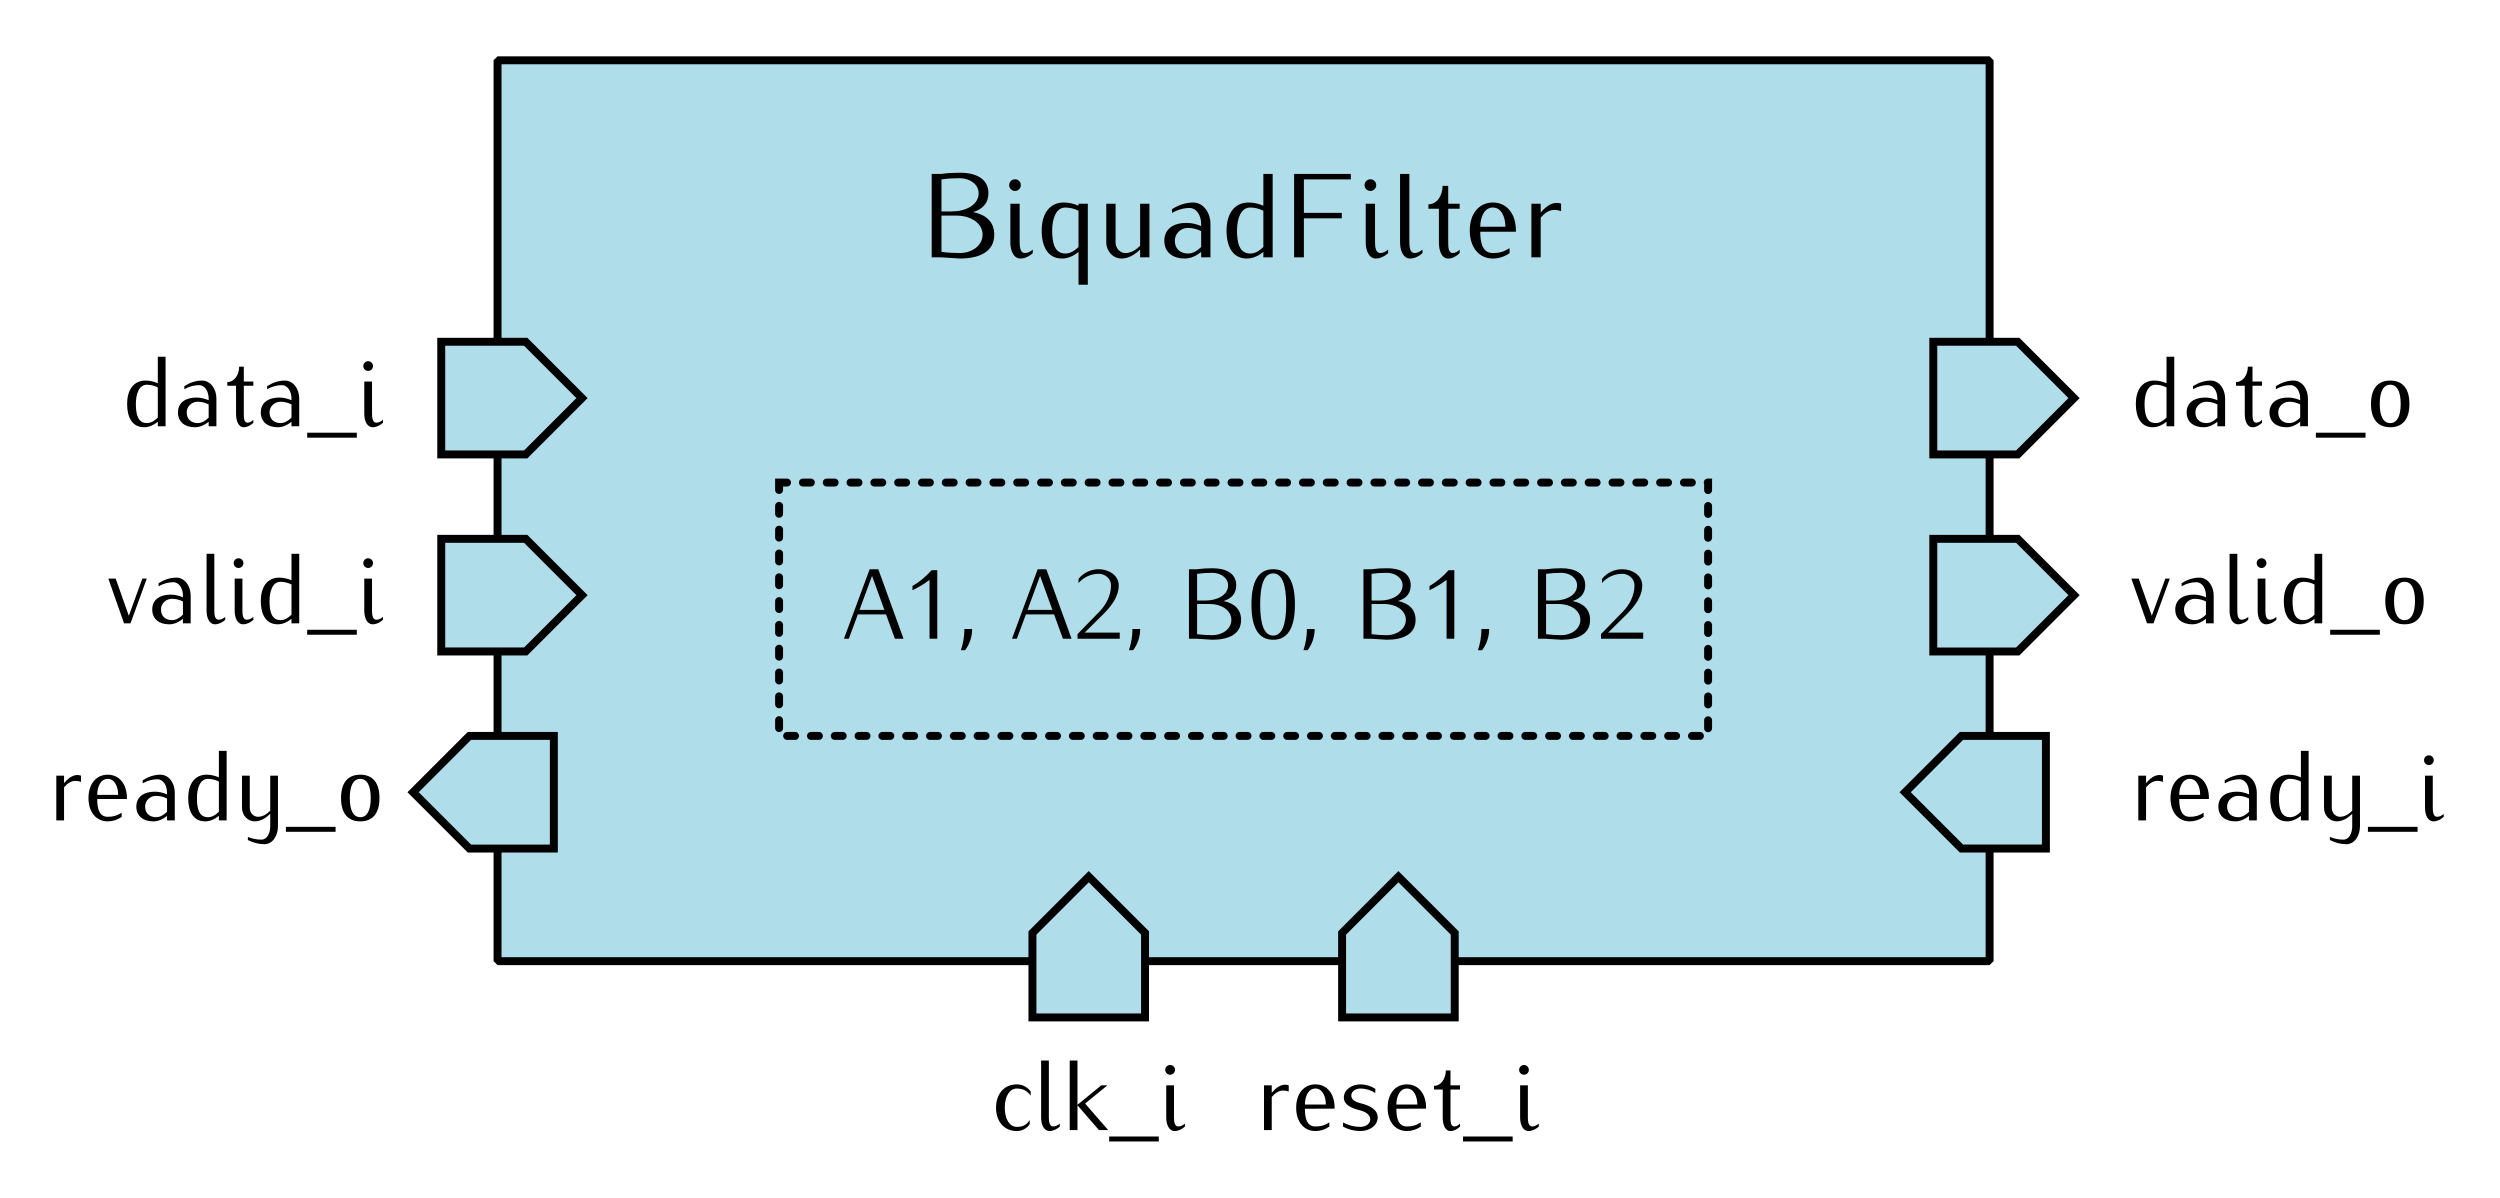 <?xml version="1.0" encoding="UTF-8" standalone="no"?>
<!-- Created with Inkscape (http://www.inkscape.org/) -->

<svg
   width="88.804mm"
   height="42.547mm"
   viewBox="0 0 314.658 150.756"
   id="svg2"
   version="1.1"
   xmlns="http://www.w3.org/2000/svg"
   xmlns:svg="http://www.w3.org/2000/svg"
   xmlns:rdf="http://www.w3.org/1999/02/22-rdf-syntax-ns#"
   xmlns:cc="http://creativecommons.org/ns#"
   xmlns:dc="http://purl.org/dc/elements/1.1/">
  <defs
     id="defs4" />
  <g
     id="layer1"
     transform="translate(-33.047,-144.776)">
    <g
       aria-label="ready_i"
       id="text3758"
       style="line-height:0%;font-family:Iwona;-inkscape-font-specification:Iwona;letter-spacing:0px;word-spacing:0px;stroke-width:1px">
      <path
         d="m 305.294,243.181 v -0.775 c -0.138,-0.05 -0.287,-0.087 -0.425,-0.087 -0.7,0 -1.262,0.487 -1.712,1.025 v -0.938 h -0.975 v 5.625 h 0.975 v -4.162 c 0.375,-0.438 0.85,-0.812 1.425,-0.812 0.237,0 0.487,0.05 0.713,0.125 z"
         style="font-size:12.5px;line-height:1.25"
         id="path39" />
      <path
         d="m 311.069,245.344 v -0.125 c 0,-1.762 -0.963,-2.938 -2.413,-2.938 -1.462,0 -2.425,1.175 -2.425,2.938 0,1.762 0.963,2.938 2.425,2.938 0.625,0 1.238,-0.2 1.75,-0.562 v -0.525 c -0.588,0.375 -1.062,0.512 -1.75,0.512 -1.062,0 -1.325,-1.012 -1.325,-2.237 z m -1.1,-0.525 h -2.638 c 0,-1 0.425,-2.013 1.325,-2.013 0.887,0 1.312,1.012 1.312,2.013 z"
         style="font-size:12.5px;line-height:1.25"
         id="path41" />
      <path
         d="m 317.094,248.031 v -3.5 c 0,-1.175 -0.725,-2.25 -1.812,-2.25 -0.8,0 -1.55,0.275 -2.225,0.7 v 0.388 c 0.562,-0.312 1.188,-0.512 1.837,-0.512 0.775,0 1.225,0.825 1.225,1.675 v 0.225 c -0.487,-0.212 -1.012,-0.338 -1.538,-0.338 -1.337,0 -2.325,0.613 -2.325,1.875 0,1.2 0.875,1.863 2.138,1.863 0.637,0 1.225,-0.287 1.725,-0.688 v 0.562 z m -0.975,-1.087 c -0.375,0.375 -0.838,0.688 -1.375,0.688 -0.838,0 -1.387,-0.512 -1.387,-1.337 0,-0.762 0.625,-1.35 1.387,-1.35 0.475,0 0.95,0.125 1.375,0.338 z"
         style="font-size:12.5px;line-height:1.25"
         id="path43" />
      <path
         d="m 323.619,248.031 v -8.75 h -0.975 v 3.337 c -0.487,-0.212 -1.012,-0.338 -1.538,-0.338 -1.562,0 -2.325,1.25 -2.325,2.938 0,1.663 0.625,2.938 2.138,2.938 0.637,0 1.225,-0.287 1.725,-0.688 v 0.562 z m -0.975,-1.087 c -0.375,0.375 -0.838,0.688 -1.375,0.688 -1.137,0 -1.387,-1.1 -1.387,-2.413 0,-1.175 0.362,-2.413 1.387,-2.413 0.475,0 0.95,0.125 1.375,0.338 z"
         style="font-size:12.5px;line-height:1.25"
         id="path45" />
      <path
         d="m 330.081,248.781 v -6.375 h -0.975 v 4.412 c -0.425,0.425 -0.95,0.762 -1.538,0.762 -0.588,0 -1.038,-0.512 -1.038,-1.113 v -4.062 h -0.975 v 4.062 c 0,0.912 0.7,1.688 1.6,1.688 0.75,0 1.413,-0.425 1.95,-0.95 v 1.575 c 0,0.838 -0.375,1.675 -1.125,1.675 -0.588,0 -1.15,-0.125 -1.688,-0.338 v 0.388 c 0.637,0.325 1.35,0.525 2.075,0.525 1.062,0 1.712,-1.1 1.712,-2.25 z"
         style="font-size:12.5px;line-height:1.25"
         id="path47" />
      <path
         d="m 337.331,249.469 v -0.625 h -6.25 v 0.625 z"
         style="font-size:12.5px;line-height:1.25"
         id="path49" />
      <path
         d="m 340.619,247.594 v -0.375 c -0.237,0.2 -0.512,0.362 -0.825,0.362 -0.463,0 -0.55,-0.575 -0.55,-1.113 v -4.062 h -0.975 v 4.062 c 0,0.838 0.325,1.688 1.062,1.688 0.475,0 0.925,-0.237 1.288,-0.562 z m -1.25,-7.138 c 0,-0.338 -0.275,-0.613 -0.613,-0.613 -0.338,0 -0.613,0.275 -0.613,0.613 0,0.338 0.275,0.613 0.613,0.613 0.338,0 0.613,-0.275 0.613,-0.613 z"
         style="font-size:12.5px;line-height:1.25"
         id="path51" />
    </g>
    <g
       aria-label="valid_o"
       id="text3762"
       style="line-height:0%;font-family:Iwona;-inkscape-font-specification:Iwona;letter-spacing:0px;word-spacing:0px;stroke-width:1px">
      <path
         d="m 306.144,217.603 h -0.562 l -1.7,4.675 -1.65,-4.675 h -0.925 l 1.975,5.625 h 0.812 z"
         style="font-size:12.5px;line-height:1.25"
         id="path54" />
      <path
         d="m 311.669,223.228 v -3.5 c 0,-1.175 -0.725,-2.25 -1.812,-2.25 -0.8,0 -1.55,0.275 -2.225,0.7 v 0.388 c 0.562,-0.312 1.188,-0.512 1.837,-0.512 0.775,0 1.225,0.825 1.225,1.675 v 0.225 c -0.487,-0.212 -1.012,-0.338 -1.538,-0.338 -1.337,0 -2.325,0.613 -2.325,1.875 0,1.2 0.875,1.863 2.138,1.863 0.637,0 1.225,-0.287 1.725,-0.688 v 0.562 z m -0.975,-1.087 c -0.375,0.375 -0.838,0.688 -1.375,0.688 -0.838,0 -1.387,-0.512 -1.387,-1.337 0,-0.762 0.625,-1.35 1.387,-1.35 0.475,0 0.95,0.125 1.375,0.338 z"
         style="font-size:12.5px;line-height:1.25"
         id="path56" />
      <path
         d="m 316.019,222.791 v -0.375 c -0.237,0.2 -0.512,0.362 -0.825,0.362 -0.463,0 -0.55,-0.575 -0.55,-1.113 v -7.188 h -0.975 v 7.188 c 0,0.838 0.325,1.688 1.062,1.688 0.475,0 0.925,-0.237 1.288,-0.562 z"
         style="font-size:12.5px;line-height:1.25"
         id="path58" />
      <path
         d="m 319.556,222.791 v -0.375 c -0.237,0.2 -0.512,0.362 -0.825,0.362 -0.463,0 -0.55,-0.575 -0.55,-1.113 v -4.062 h -0.975 v 4.062 c 0,0.838 0.325,1.688 1.062,1.688 0.475,0 0.925,-0.237 1.288,-0.562 z m -1.25,-7.138 c 0,-0.338 -0.275,-0.613 -0.613,-0.613 -0.338,0 -0.613,0.275 -0.613,0.613 0,0.338 0.275,0.613 0.613,0.613 0.338,0 0.613,-0.275 0.613,-0.613 z"
         style="font-size:12.5px;line-height:1.25"
         id="path60" />
      <path
         d="m 325.331,223.228 v -8.75 h -0.975 v 3.337 c -0.487,-0.212 -1.012,-0.338 -1.538,-0.338 -1.562,0 -2.325,1.25 -2.325,2.938 0,1.663 0.625,2.938 2.138,2.938 0.637,0 1.225,-0.287 1.725,-0.688 v 0.562 z m -0.975,-1.087 c -0.375,0.375 -0.838,0.688 -1.375,0.688 -1.137,0 -1.387,-1.1 -1.387,-2.413 0,-1.175 0.362,-2.413 1.387,-2.413 0.475,0 0.95,0.125 1.375,0.338 z"
         style="font-size:12.5px;line-height:1.25"
         id="path62" />
      <path
         d="m 332.581,224.666 v -0.625 h -6.25 v 0.625 z"
         style="font-size:12.5px;line-height:1.25"
         id="path64" />
      <path
         d="m 338.106,220.416 c 0,-1.913 -0.85,-2.938 -2.413,-2.938 -1.575,0 -2.425,1.025 -2.425,2.938 0,1.913 0.85,2.938 2.425,2.938 1.562,0 2.413,-1.025 2.413,-2.938 z m -1.1,0 c 0,1.562 -0.463,2.413 -1.312,2.413 -0.863,0 -1.325,-0.85 -1.325,-2.413 0,-1.562 0.463,-2.413 1.325,-2.413 0.85,0 1.312,0.85 1.312,2.413 z"
         style="font-size:12.5px;line-height:1.25"
         id="path66" />
    </g>
    <path
       id="rect4180"
       style="opacity:1;fill:#afdde9;stroke:#000000;stroke-linecap:round;stroke-linejoin:bevel"
       d="M 95.669,152.362 H 283.465 V 265.748 H 95.669 Z" />
    <path
       style="fill:#afdde9;fill-opacity:1;stroke:#000000;stroke-width:1px;stroke-linecap:butt;stroke-linejoin:miter;stroke-opacity:1"
       d="m 290.551,237.401 h -10.63 l -7.087,7.087 7.087,7.087 h 10.63 z"
       id="path4182" />
    <path
       id="path4184"
       d="m 276.378,212.598 h 10.63 l 7.087,7.087 -7.087,7.087 h -10.63 z"
       style="fill:#afdde9;fill-opacity:1;stroke:#000000;stroke-width:1px;stroke-linecap:butt;stroke-linejoin:miter;stroke-opacity:1" />
    <path
       style="fill:#afdde9;fill-opacity:1;stroke:#000000;stroke-width:1px;stroke-linecap:butt;stroke-linejoin:miter;stroke-opacity:1"
       d="m 162.992,272.835 v -10.63 l 7.087,-7.087 7.087,7.087 v 10.63 z"
       id="path4186" />
    <g
       aria-label="BiquadFilter"
       id="text4290"
       style="font-size:15px;line-height:0%;font-family:Iwona;-inkscape-font-specification:Iwona;text-align:center;letter-spacing:0px;word-spacing:0px;text-anchor:middle;stroke-width:1px">
      <path
         d="m 158.188,174.315 c 0,-1.65 -1.08,-2.52 -2.655,-2.85 1.155,-0.345 1.92,-1.095 1.92,-2.37 0,-1.83 -1.575,-2.58 -3.6,-2.58 -0.78,0 -1.56,0.045 -2.34,0.15 h -1.2 v 10.5 h 1.2 l 2.34,0.15 c 2.43,0 4.335,-0.825 4.335,-3 z m -1.965,-5.22 c 0,1.515 -1.695,2.295 -3.39,2.295 h -1.29 v -4.035 c 0.765,-0.105 1.545,-0.15 2.31,-0.15 1.23,0 2.37,0.75 2.37,1.89 z m 0.495,5.22 c 0,1.38 -1.365,2.31 -2.865,2.31 -0.765,0 -1.545,-0.045 -2.31,-0.15 v -4.56 h 1.935 c 1.65,0 3.24,0.885 3.24,2.4 z"
         style="line-height:1.25"
         id="path70" />
      <path
         d="m 163.033,176.64 v -0.45 c -0.285,0.24 -0.615,0.435 -0.99,0.435 -0.555,0 -0.66,-0.69 -0.66,-1.335 v -4.875 h -1.17 v 4.875 c 0,1.005 0.39,2.025 1.275,2.025 0.57,0 1.11,-0.285 1.545,-0.675 z m -1.5,-8.565 c 0,-0.405 -0.33,-0.735 -0.735,-0.735 -0.405,0 -0.735,0.33 -0.735,0.735 0,0.405 0.33,0.735 0.735,0.735 0.405,0 0.735,-0.33 0.735,-0.735 z"
         style="line-height:1.25"
         id="path72" />
      <path
         d="m 169.963,180.615 v -10.2 h -1.17 v 0.255 c -0.585,-0.255 -1.215,-0.405 -1.845,-0.405 -1.875,0 -2.79,1.5 -2.79,3.525 0,1.995 0.75,3.525 2.565,3.525 0.765,0 1.47,-0.345 2.07,-0.825 v 4.125 z m -1.17,-4.755 c -0.45,0.45 -1.005,0.825 -1.65,0.825 -1.365,0 -1.665,-1.32 -1.665,-2.895 0,-1.41 0.435,-2.895 1.665,-2.895 0.57,0 1.14,0.15 1.65,0.405 z"
         style="line-height:1.25"
         id="path74" />
      <path
         d="m 177.718,177.165 v -6.75 h -1.17 v 5.295 c -0.51,0.51 -1.14,0.915 -1.845,0.915 -0.705,0 -1.245,-0.615 -1.245,-1.335 v -4.875 h -1.17 v 4.875 c 0,1.095 0.84,2.025 1.92,2.025 0.9,0 1.695,-0.51 2.34,-1.14 v 0.99 z"
         style="line-height:1.25"
         id="path76" />
      <path
         d="m 185.398,177.165 v -4.2 c 0,-1.41 -0.87,-2.7 -2.175,-2.7 -0.96,0 -1.86,0.33 -2.67,0.84 v 0.465 c 0.675,-0.375 1.425,-0.615 2.205,-0.615 0.93,0 1.47,0.99 1.47,2.01 v 0.27 c -0.585,-0.255 -1.215,-0.405 -1.845,-0.405 -1.605,0 -2.79,0.735 -2.79,2.25 0,1.44 1.05,2.235 2.565,2.235 0.765,0 1.47,-0.345 2.07,-0.825 v 0.675 z m -1.17,-1.305 c -0.45,0.45 -1.005,0.825 -1.65,0.825 -1.005,0 -1.665,-0.615 -1.665,-1.605 0,-0.915 0.75,-1.62 1.665,-1.62 0.57,0 1.14,0.15 1.65,0.405 z"
         style="line-height:1.25"
         id="path78" />
      <path
         d="m 193.228,177.165 v -10.5 h -1.17 v 4.005 c -0.585,-0.255 -1.215,-0.405 -1.845,-0.405 -1.875,0 -2.79,1.5 -2.79,3.525 0,1.995 0.75,3.525 2.565,3.525 0.765,0 1.47,-0.345 2.07,-0.825 v 0.675 z m -1.17,-1.305 c -0.45,0.45 -1.005,0.825 -1.65,0.825 -1.365,0 -1.665,-1.32 -1.665,-2.895 0,-1.41 0.435,-2.895 1.665,-2.895 0.57,0 1.14,0.15 1.65,0.405 z"
         style="line-height:1.25"
         id="path80" />
      <path
         d="m 203.068,167.355 v -0.69 h -7.14 v 10.5 h 1.23 v -4.905 h 4.77 v -0.69 h -4.77 v -4.215 z"
         style="line-height:1.25"
         id="path82" />
      <path
         d="m 207.763,176.64 v -0.45 c -0.285,0.24 -0.615,0.435 -0.99,0.435 -0.555,0 -0.66,-0.69 -0.66,-1.335 v -4.875 h -1.17 v 4.875 c 0,1.005 0.39,2.025 1.275,2.025 0.57,0 1.11,-0.285 1.545,-0.675 z m -1.5,-8.565 c 0,-0.405 -0.33,-0.735 -0.735,-0.735 -0.405,0 -0.735,0.33 -0.735,0.735 0,0.405 0.33,0.735 0.735,0.735 0.405,0 0.735,-0.33 0.735,-0.735 z"
         style="line-height:1.25"
         id="path84" />
      <path
         d="m 212.083,176.64 v -0.45 c -0.285,0.24 -0.615,0.435 -0.99,0.435 -0.555,0 -0.66,-0.69 -0.66,-1.335 v -8.625 h -1.17 v 8.625 c 0,1.005 0.39,2.025 1.275,2.025 0.57,0 1.11,-0.285 1.545,-0.675 z"
         style="line-height:1.25"
         id="path86" />
      <path
         d="m 216.763,176.64 v -0.45 c -0.24,0.24 -0.525,0.435 -0.87,0.435 -0.54,0 -0.57,-0.705 -0.57,-1.335 v -4.245 h 1.44 v -0.63 h -1.44 v -2.25 h -0.705 c 0,1.2 -0.69,2.325 -1.785,2.325 v 0.555 h 1.32 v 4.245 c 0,0.99 0.315,2.025 1.17,2.025 0.555,0 1.035,-0.3 1.44,-0.675 z"
         style="line-height:1.25"
         id="path88" />
      <path
         d="m 223.843,173.94 v -0.15 c 0,-2.115 -1.155,-3.525 -2.895,-3.525 -1.755,0 -2.91,1.41 -2.91,3.525 0,2.115 1.155,3.525 2.91,3.525 0.75,0 1.485,-0.24 2.1,-0.675 v -0.63 c -0.705,0.45 -1.275,0.615 -2.1,0.615 -1.275,0 -1.59,-1.215 -1.59,-2.685 z m -1.32,-0.63 h -3.165 c 0,-1.2 0.51,-2.415 1.59,-2.415 1.065,0 1.575,1.215 1.575,2.415 z"
         style="line-height:1.25"
         id="path90" />
      <path
         d="m 229.528,171.345 v -0.93 c -0.165,-0.06 -0.345,-0.105 -0.51,-0.105 -0.84,0 -1.515,0.585 -2.055,1.23 v -1.125 h -1.17 v 6.75 h 1.17 v -4.995 c 0.45,-0.525 1.02,-0.975 1.71,-0.975 0.285,0 0.585,0.06 0.855,0.15 z"
         style="line-height:1.25"
         id="path92" />
    </g>
    <path
       id="path4294"
       d="m 88.583,187.795 h 10.63 l 7.087,7.087 -7.087,7.087 H 88.583 Z"
       style="fill:#afdde9;fill-opacity:1;stroke:#000000;stroke-width:1px;stroke-linecap:butt;stroke-linejoin:miter;stroke-opacity:1" />
    <path
       id="path4298"
       d="m 201.969,272.835 v -10.63 l 7.087,-7.087 7.087,7.087 v 10.63 z"
       style="fill:#afdde9;fill-opacity:1;stroke:#000000;stroke-width:1px;stroke-linecap:butt;stroke-linejoin:miter;stroke-opacity:1" />
    <g
       aria-label="data_o"
       id="text4433"
       style="line-height:0%;font-family:Iwona;-inkscape-font-specification:Iwona;letter-spacing:0px;word-spacing:0px;stroke-width:1px">
      <path
         d="m 306.706,198.425 v -8.75 h -0.975 v 3.337 c -0.487,-0.212 -1.012,-0.338 -1.538,-0.338 -1.562,0 -2.325,1.25 -2.325,2.938 0,1.663 0.625,2.938 2.138,2.938 0.637,0 1.225,-0.287 1.725,-0.688 v 0.562 z m -0.975,-1.087 c -0.375,0.375 -0.838,0.688 -1.375,0.688 -1.137,0 -1.387,-1.1 -1.387,-2.413 0,-1.175 0.362,-2.413 1.387,-2.413 0.475,0 0.95,0.125 1.375,0.338 z"
         style="font-size:12.5px;line-height:1.25"
         id="path95" />
      <path
         d="m 313.106,198.425 v -3.5 c 0,-1.175 -0.725,-2.25 -1.812,-2.25 -0.8,0 -1.55,0.275 -2.225,0.7 v 0.388 c 0.562,-0.312 1.188,-0.512 1.837,-0.512 0.775,0 1.225,0.825 1.225,1.675 v 0.225 c -0.487,-0.212 -1.012,-0.338 -1.538,-0.338 -1.337,0 -2.325,0.613 -2.325,1.875 0,1.2 0.875,1.863 2.138,1.863 0.637,0 1.225,-0.287 1.725,-0.688 v 0.562 z m -0.975,-1.087 c -0.375,0.375 -0.838,0.688 -1.375,0.688 -0.838,0 -1.387,-0.512 -1.387,-1.337 0,-0.762 0.625,-1.35 1.387,-1.35 0.475,0 0.95,0.125 1.375,0.338 z"
         style="font-size:12.5px;line-height:1.25"
         id="path97" />
      <path
         d="m 317.756,197.988 v -0.375 c -0.2,0.2 -0.438,0.362 -0.725,0.362 -0.45,0 -0.475,-0.588 -0.475,-1.113 v -3.538 h 1.2 v -0.525 h -1.2 v -1.875 h -0.588 c 0,1 -0.575,1.938 -1.488,1.938 v 0.463 h 1.1 v 3.538 c 0,0.825 0.263,1.688 0.975,1.688 0.463,0 0.863,-0.25 1.2,-0.562 z"
         style="font-size:12.5px;line-height:1.25"
         id="path99" />
      <path
         d="m 323.531,198.425 v -3.5 c 0,-1.175 -0.725,-2.25 -1.812,-2.25 -0.8,0 -1.55,0.275 -2.225,0.7 v 0.388 c 0.562,-0.312 1.188,-0.512 1.837,-0.512 0.775,0 1.225,0.825 1.225,1.675 v 0.225 c -0.487,-0.212 -1.012,-0.338 -1.538,-0.338 -1.337,0 -2.325,0.613 -2.325,1.875 0,1.2 0.875,1.863 2.138,1.863 0.637,0 1.225,-0.287 1.725,-0.688 v 0.562 z m -0.975,-1.087 c -0.375,0.375 -0.838,0.688 -1.375,0.688 -0.838,0 -1.387,-0.512 -1.387,-1.337 0,-0.762 0.625,-1.35 1.387,-1.35 0.475,0 0.95,0.125 1.375,0.338 z"
         style="font-size:12.5px;line-height:1.25"
         id="path101" />
      <path
         d="m 330.781,199.863 v -0.625 h -6.25 v 0.625 z"
         style="font-size:12.5px;line-height:1.25"
         id="path103" />
      <path
         d="m 336.306,195.613 c 0,-1.913 -0.85,-2.938 -2.413,-2.938 -1.575,0 -2.425,1.025 -2.425,2.938 0,1.913 0.85,2.938 2.425,2.938 1.562,0 2.413,-1.025 2.413,-2.938 z m -1.1,0 c 0,1.562 -0.463,2.413 -1.312,2.413 -0.863,0 -1.325,-0.85 -1.325,-2.413 0,-1.562 0.463,-2.413 1.325,-2.413 0.85,0 1.312,0.85 1.312,2.413 z"
         style="font-size:12.5px;line-height:1.25"
         id="path105" />
    </g>
    <path
       id="path4437"
       d="m 276.378,187.795 h 10.63 l 7.087,7.087 -7.087,7.087 h -10.63 z"
       style="fill:#afdde9;fill-opacity:1;stroke:#000000;stroke-width:1px;stroke-linecap:butt;stroke-linejoin:miter;stroke-opacity:1" />
    <path
       style="fill:#afdde9;fill-opacity:1;stroke:#000000;stroke-width:1px;stroke-linecap:butt;stroke-linejoin:miter;stroke-opacity:1"
       d="M 102.756,237.402 H 92.126 l -7.087,7.087 7.087,7.087 h 10.63 z"
       id="path4445" />
    <g
       aria-label="clk_i"
       id="text4449"
       style="line-height:0%;font-family:Iwona;-inkscape-font-specification:Iwona;text-align:center;letter-spacing:0px;word-spacing:0px;text-anchor:middle;stroke-width:1px">
      <path
         d="m 162.773,282.683 v -0.525 c -0.4,-0.562 -1.05,-0.9 -1.75,-0.9 -1.562,0 -2.612,1.175 -2.612,2.938 0,1.762 1.05,2.938 2.612,2.938 0.65,0 1.262,-0.325 1.625,-0.863 v -0.525 c -0.425,0.637 -0.863,0.863 -1.625,0.863 -0.9,0 -1.512,-0.963 -1.512,-2.413 0,-1.45 0.613,-2.413 1.512,-2.413 0.775,0 1.3,0.275 1.75,0.9 z"
         style="font-size:12.5px;line-height:1.25"
         id="path108" />
      <path
         d="m 166.435,286.57 v -0.375 c -0.237,0.2 -0.512,0.362 -0.825,0.362 -0.463,0 -0.55,-0.575 -0.55,-1.113 v -7.188 h -0.975 v 7.188 c 0,0.838 0.325,1.688 1.062,1.688 0.475,0 0.925,-0.237 1.288,-0.562 z"
         style="font-size:12.5px;line-height:1.25"
         id="path110" />
      <path
         d="m 172.522,287.008 -2.9,-3.337 2.8,-2.288 h -0.775 l -2.987,2.45 v -5.575 h -0.975 v 8.75 h 0.975 v -3.112 l 2.7,3.112 z"
         style="font-size:12.5px;line-height:1.25"
         id="path112" />
      <path
         d="m 178.897,288.445 v -0.625 h -6.25 v 0.625 z"
         style="font-size:12.5px;line-height:1.25"
         id="path114" />
      <path
         d="m 182.185,286.57 v -0.375 c -0.237,0.2 -0.512,0.362 -0.825,0.362 -0.463,0 -0.55,-0.575 -0.55,-1.113 v -4.062 h -0.975 v 4.062 c 0,0.838 0.325,1.688 1.062,1.688 0.475,0 0.925,-0.237 1.288,-0.562 z m -1.25,-7.138 c 0,-0.338 -0.275,-0.613 -0.613,-0.613 -0.338,0 -0.613,0.275 -0.613,0.613 0,0.338 0.275,0.613 0.613,0.613 0.338,0 0.613,-0.275 0.613,-0.613 z"
         style="font-size:12.5px;line-height:1.25"
         id="path116" />
    </g>
    <g
       aria-label="reset_i"
       id="text4453"
       style="line-height:0%;font-family:Iwona;-inkscape-font-specification:Iwona;text-align:center;letter-spacing:0px;word-spacing:0px;text-anchor:middle;stroke-width:1px">
      <path
         d="m 195.249,282.158 v -0.775 c -0.138,-0.05 -0.287,-0.087 -0.425,-0.087 -0.7,0 -1.262,0.487 -1.712,1.025 v -0.938 h -0.975 v 5.625 h 0.975 v -4.162 c 0.375,-0.438 0.85,-0.812 1.425,-0.812 0.237,0 0.487,0.05 0.713,0.125 z"
         style="font-size:12.5px;line-height:1.25"
         id="path119" />
      <path
         d="m 201.024,284.32 v -0.125 c 0,-1.762 -0.963,-2.938 -2.413,-2.938 -1.462,0 -2.425,1.175 -2.425,2.938 0,1.762 0.963,2.938 2.425,2.938 0.625,0 1.238,-0.2 1.75,-0.562 v -0.525 c -0.588,0.375 -1.062,0.512 -1.75,0.512 -1.062,0 -1.325,-1.012 -1.325,-2.237 z m -1.1,-0.525 h -2.638 c 0,-1 0.425,-2.013 1.325,-2.013 0.887,0 1.312,1.012 1.312,2.013 z"
         style="font-size:12.5px;line-height:1.25"
         id="path121" />
      <path
         d="m 206.449,285.408 c 0,-0.988 -1.05,-1.5 -2.075,-1.75 -0.6,-0.15 -1.25,-0.4 -1.25,-0.988 0,-0.537 0.55,-0.887 1.15,-0.887 0.662,0 1.325,0.2 1.875,0.562 v -0.525 c -0.55,-0.362 -1.212,-0.562 -1.875,-0.562 -1.087,0 -2.087,0.662 -2.087,1.675 0,0.912 1.012,1.337 1.975,1.575 0.662,0.163 1.35,0.512 1.35,1.15 0,0.588 -0.6,0.95 -1.238,0.95 -0.775,0 -1.525,-0.188 -2.188,-0.562 v 0.525 c 0.662,0.375 1.413,0.562 2.188,0.562 1.125,0 2.175,-0.675 2.175,-1.725 z"
         style="font-size:12.5px;line-height:1.25"
         id="path123" />
      <path
         d="m 212.536,284.32 v -0.125 c 0,-1.762 -0.963,-2.938 -2.413,-2.938 -1.462,0 -2.425,1.175 -2.425,2.938 0,1.762 0.963,2.938 2.425,2.938 0.625,0 1.238,-0.2 1.75,-0.562 v -0.525 c -0.588,0.375 -1.062,0.512 -1.75,0.512 -1.062,0 -1.325,-1.012 -1.325,-2.237 z m -1.1,-0.525 h -2.638 c 0,-1 0.425,-2.013 1.325,-2.013 0.887,0 1.312,1.012 1.312,2.013 z"
         style="font-size:12.5px;line-height:1.25"
         id="path125" />
      <path
         d="m 216.811,286.57 v -0.375 c -0.2,0.2 -0.438,0.362 -0.725,0.362 -0.45,0 -0.475,-0.588 -0.475,-1.113 v -3.538 h 1.2 v -0.525 h -1.2 v -1.875 h -0.588 c 0,1 -0.575,1.938 -1.488,1.938 v 0.463 h 1.1 v 3.538 c 0,0.825 0.263,1.688 0.975,1.688 0.463,0 0.863,-0.25 1.2,-0.562 z"
         style="font-size:12.5px;line-height:1.25"
         id="path127" />
      <path
         d="m 223.436,288.445 v -0.625 h -6.25 v 0.625 z"
         style="font-size:12.5px;line-height:1.25"
         id="path129" />
      <path
         d="m 226.724,286.57 v -0.375 c -0.237,0.2 -0.512,0.362 -0.825,0.362 -0.463,0 -0.55,-0.575 -0.55,-1.113 v -4.062 h -0.975 v 4.062 c 0,0.838 0.325,1.688 1.062,1.688 0.475,0 0.925,-0.237 1.288,-0.562 z m -1.25,-7.138 c 0,-0.338 -0.275,-0.613 -0.613,-0.613 -0.338,0 -0.613,0.275 -0.613,0.613 0,0.338 0.275,0.613 0.613,0.613 0.338,0 0.613,-0.275 0.613,-0.613 z"
         style="font-size:12.5px;line-height:1.25"
         id="path131" />
    </g>
    <g
       aria-label="data_i"
       id="text4457"
       style="line-height:0%;font-family:Iwona;-inkscape-font-specification:Iwona;text-align:end;letter-spacing:0px;word-spacing:0px;text-anchor:end;stroke-width:1px">
      <path
         d="m 53.884,198.425 v -8.75 h -0.975 v 3.337 c -0.487,-0.212 -1.012,-0.338 -1.538,-0.338 -1.562,0 -2.325,1.25 -2.325,2.938 0,1.663 0.625,2.938 2.138,2.938 0.637,0 1.225,-0.287 1.725,-0.688 v 0.562 z m -0.975,-1.087 c -0.375,0.375 -0.838,0.688 -1.375,0.688 -1.137,0 -1.387,-1.1 -1.387,-2.413 0,-1.175 0.362,-2.413 1.387,-2.413 0.475,0 0.95,0.125 1.375,0.338 z"
         style="font-size:12.5px;line-height:1.25"
         id="path134" />
      <path
         d="m 60.284,198.425 v -3.5 c 0,-1.175 -0.725,-2.25 -1.812,-2.25 -0.8,0 -1.55,0.275 -2.225,0.7 v 0.388 c 0.562,-0.312 1.188,-0.512 1.837,-0.512 0.775,0 1.225,0.825 1.225,1.675 v 0.225 c -0.487,-0.212 -1.012,-0.338 -1.538,-0.338 -1.337,0 -2.325,0.613 -2.325,1.875 0,1.2 0.875,1.863 2.138,1.863 0.637,0 1.225,-0.287 1.725,-0.688 v 0.562 z m -0.975,-1.087 c -0.375,0.375 -0.838,0.688 -1.375,0.688 -0.838,0 -1.387,-0.512 -1.387,-1.337 0,-0.762 0.625,-1.35 1.387,-1.35 0.475,0 0.95,0.125 1.375,0.338 z"
         style="font-size:12.5px;line-height:1.25"
         id="path136" />
      <path
         d="m 64.934,197.988 v -0.375 c -0.2,0.2 -0.438,0.362 -0.725,0.362 -0.45,0 -0.475,-0.588 -0.475,-1.113 v -3.538 h 1.2 v -0.525 h -1.2 v -1.875 h -0.588 c 0,1 -0.575,1.938 -1.488,1.938 v 0.463 h 1.1 v 3.538 c 0,0.825 0.263,1.688 0.975,1.688 0.463,0 0.863,-0.25 1.2,-0.562 z"
         style="font-size:12.5px;line-height:1.25"
         id="path138" />
      <path
         d="m 70.709,198.425 v -3.5 c 0,-1.175 -0.725,-2.25 -1.812,-2.25 -0.8,0 -1.55,0.275 -2.225,0.7 v 0.388 c 0.562,-0.312 1.188,-0.512 1.837,-0.512 0.775,0 1.225,0.825 1.225,1.675 v 0.225 c -0.487,-0.212 -1.012,-0.338 -1.538,-0.338 -1.337,0 -2.325,0.613 -2.325,1.875 0,1.2 0.875,1.863 2.138,1.863 0.637,0 1.225,-0.287 1.725,-0.688 v 0.562 z m -0.975,-1.087 c -0.375,0.375 -0.838,0.688 -1.375,0.688 -0.838,0 -1.387,-0.512 -1.387,-1.337 0,-0.762 0.625,-1.35 1.387,-1.35 0.475,0 0.95,0.125 1.375,0.338 z"
         style="font-size:12.5px;line-height:1.25"
         id="path140" />
      <path
         d="m 77.959,199.863 v -0.625 h -6.25 v 0.625 z"
         style="font-size:12.5px;line-height:1.25"
         id="path142" />
      <path
         d="m 81.246,197.988 v -0.375 c -0.237,0.2 -0.512,0.362 -0.825,0.362 -0.463,0 -0.55,-0.575 -0.55,-1.113 v -4.062 h -0.975 v 4.062 c 0,0.838 0.325,1.688 1.062,1.688 0.475,0 0.925,-0.237 1.288,-0.562 z m -1.25,-7.138 c 0,-0.338 -0.275,-0.613 -0.613,-0.613 -0.338,0 -0.613,0.275 -0.613,0.613 0,0.338 0.275,0.613 0.613,0.613 0.338,0 0.613,-0.275 0.613,-0.613 z"
         style="font-size:12.5px;line-height:1.25"
         id="path144" />
    </g>
    <g
       aria-label="ready_o"
       id="text4465"
       style="line-height:0%;font-family:Iwona;-inkscape-font-specification:Iwona;text-align:end;letter-spacing:0px;word-spacing:0px;text-anchor:end;stroke-width:1px">
      <path
         d="m 43.246,243.181 v -0.775 c -0.138,-0.05 -0.287,-0.087 -0.425,-0.087 -0.7,0 -1.262,0.487 -1.712,1.025 v -0.938 h -0.975 v 5.625 h 0.975 v -4.162 c 0.375,-0.438 0.85,-0.812 1.425,-0.812 0.237,0 0.487,0.05 0.713,0.125 z"
         style="font-size:12.5px;line-height:1.25"
         id="path147" />
      <path
         d="m 49.021,245.344 v -0.125 c 0,-1.762 -0.963,-2.938 -2.413,-2.938 -1.462,0 -2.425,1.175 -2.425,2.938 0,1.762 0.963,2.938 2.425,2.938 0.625,0 1.238,-0.2 1.75,-0.562 v -0.525 c -0.588,0.375 -1.062,0.512 -1.75,0.512 -1.062,0 -1.325,-1.012 -1.325,-2.237 z m -1.1,-0.525 h -2.638 c 0,-1 0.425,-2.013 1.325,-2.013 0.887,0 1.312,1.012 1.312,2.013 z"
         style="font-size:12.5px;line-height:1.25"
         id="path149" />
      <path
         d="m 55.046,248.031 v -3.5 c 0,-1.175 -0.725,-2.25 -1.812,-2.25 -0.8,0 -1.55,0.275 -2.225,0.7 v 0.388 c 0.562,-0.312 1.188,-0.512 1.837,-0.512 0.775,0 1.225,0.825 1.225,1.675 v 0.225 c -0.487,-0.212 -1.012,-0.338 -1.538,-0.338 -1.337,0 -2.325,0.613 -2.325,1.875 0,1.2 0.875,1.863 2.138,1.863 0.637,0 1.225,-0.287 1.725,-0.688 v 0.562 z m -0.975,-1.087 c -0.375,0.375 -0.838,0.688 -1.375,0.688 -0.838,0 -1.387,-0.512 -1.387,-1.337 0,-0.762 0.625,-1.35 1.387,-1.35 0.475,0 0.95,0.125 1.375,0.338 z"
         style="font-size:12.5px;line-height:1.25"
         id="path151" />
      <path
         d="m 61.571,248.031 v -8.75 h -0.975 v 3.337 c -0.487,-0.212 -1.012,-0.338 -1.538,-0.338 -1.562,0 -2.325,1.25 -2.325,2.938 0,1.663 0.625,2.938 2.138,2.938 0.637,0 1.225,-0.287 1.725,-0.688 v 0.562 z m -0.975,-1.087 c -0.375,0.375 -0.838,0.688 -1.375,0.688 -1.137,0 -1.387,-1.1 -1.387,-2.413 0,-1.175 0.362,-2.413 1.387,-2.413 0.475,0 0.95,0.125 1.375,0.338 z"
         style="font-size:12.5px;line-height:1.25"
         id="path153" />
      <path
         d="m 68.034,248.781 v -6.375 h -0.975 v 4.412 c -0.425,0.425 -0.95,0.762 -1.538,0.762 -0.588,0 -1.038,-0.512 -1.038,-1.113 v -4.062 h -0.975 v 4.062 c 0,0.912 0.7,1.688 1.6,1.688 0.75,0 1.413,-0.425 1.95,-0.95 v 1.575 c 0,0.838 -0.375,1.675 -1.125,1.675 -0.588,0 -1.15,-0.125 -1.688,-0.338 v 0.388 c 0.637,0.325 1.35,0.525 2.075,0.525 1.062,0 1.712,-1.1 1.712,-2.25 z"
         style="font-size:12.5px;line-height:1.25"
         id="path155" />
      <path
         d="m 75.284,249.469 v -0.625 h -6.25 v 0.625 z"
         style="font-size:12.5px;line-height:1.25"
         id="path157" />
      <path
         d="m 80.809,245.219 c 0,-1.913 -0.85,-2.938 -2.413,-2.938 -1.575,0 -2.425,1.025 -2.425,2.938 0,1.913 0.85,2.938 2.425,2.938 1.562,0 2.413,-1.025 2.413,-2.938 z m -1.1,0 c 0,1.562 -0.463,2.413 -1.312,2.413 -0.863,0 -1.325,-0.85 -1.325,-2.413 0,-1.562 0.463,-2.413 1.325,-2.413 0.85,0 1.312,0.85 1.312,2.413 z"
         style="font-size:12.5px;line-height:1.25"
         id="path159" />
    </g>
    <g
       id="g3327"
       transform="translate(70.87,-24.803)">
      <path
         id="rect4901"
         style="fill:#afdde9;stroke:#000000;stroke-width:0.999;stroke-linecap:round;stroke-dasharray:0.999, 1.998"
         d="M 60.236,230.315 H 177.165 v 31.89 H 60.236 Z" />
      <g
         aria-label="A1, A2, B0, B1, B2"
         id="text4903"
         style="line-height:0%;font-family:Iwona;-inkscape-font-specification:Iwona;letter-spacing:0px;word-spacing:0px">
        <path
           d="m 75.897,249.975 -3.175,-8.75 h -1.087 l -3.237,8.75 h 0.613 l 1.137,-3.062 h 3.55 l 1.113,3.062 z m -2.413,-3.638 h -3.125 l 1.575,-4.275 z"
           style="font-size:12.5px;line-height:1.25"
           id="path163" />
        <path
           d="m 80.147,249.975 v -8.625 h -0.725 c -0.688,0.787 -1.5,1.462 -2.4,1.988 v 0.525 c 0.762,-0.362 1.475,-0.787 2.15,-1.3 v 7.412 z"
           style="font-size:12.5px;line-height:1.25"
           id="path165" />
        <path
           d="m 84.535,248.75 h -0.975 c 0,0.9 -0.15,1.8 -0.438,2.663 h 0.525 c 0.575,-0.762 0.887,-1.7 0.887,-2.663 z"
           style="font-size:12.5px;line-height:1.25"
           id="path167" />
        <path
           d="m 97.047,249.975 -3.175,-8.75 h -1.087 l -3.237,8.75 h 0.613 l 1.137,-3.062 h 3.55 l 1.113,3.062 z m -2.413,-3.638 h -3.125 l 1.575,-4.275 z"
           style="font-size:12.5px;line-height:1.25"
           id="path169" />
        <path
           d="m 103.11,249.975 v -0.775 h -4.412 l 2.3,-2.275 c 1.025,-1.025 1.988,-2.225 1.988,-3.675 0,-1.225 -1.212,-2.025 -2.525,-2.025 -0.987,0 -1.925,0.45 -2.537,1.212 v 0.525 c 0.637,-0.738 1.562,-1.163 2.537,-1.163 0.838,0 1.55,0.625 1.55,1.45 0,1.238 -0.575,2.388 -1.425,3.275 l -2.787,2.862 v 0.588 z"
           style="font-size:12.5px;line-height:1.25"
           id="path171" />
        <path
           d="m 105.685,248.75 h -0.975 c 0,0.9 -0.15,1.8 -0.438,2.663 h 0.525 c 0.575,-0.762 0.887,-1.7 0.887,-2.663 z"
           style="font-size:12.5px;line-height:1.25"
           id="path173" />
        <path
           d="m 118.385,247.6 c 0,-1.375 -0.9,-2.1 -2.212,-2.375 0.963,-0.287 1.6,-0.912 1.6,-1.975 0,-1.525 -1.312,-2.15 -3,-2.15 -0.65,0 -1.3,0.037 -1.95,0.125 h -1 v 8.75 h 1 l 1.95,0.125 c 2.025,0 3.612,-0.688 3.612,-2.5 z m -1.637,-4.35 c 0,1.262 -1.413,1.913 -2.825,1.913 h -1.075 v -3.362 c 0.637,-0.087 1.288,-0.125 1.925,-0.125 1.025,0 1.975,0.625 1.975,1.575 z m 0.412,4.35 c 0,1.15 -1.137,1.925 -2.388,1.925 -0.637,0 -1.288,-0.037 -1.925,-0.125 v -3.8 h 1.613 c 1.375,0 2.7,0.738 2.7,2 z"
           style="font-size:12.5px;line-height:1.25"
           id="path175" />
        <path
           d="m 125.16,245.663 c 0,-2.962 -0.912,-4.438 -2.737,-4.438 -1.825,0 -2.737,1.475 -2.737,4.438 0,2.962 0.912,4.438 2.737,4.438 1.825,0 2.737,-1.475 2.737,-4.438 z m -1.1,0 c 0,2.612 -0.55,3.913 -1.637,3.913 -1.087,0 -1.637,-1.3 -1.637,-3.913 0,-2.612 0.55,-3.913 1.637,-3.913 1.087,0 1.637,1.3 1.637,3.913 z"
           style="font-size:12.5px;line-height:1.25"
           id="path177" />
        <path
           d="m 127.647,248.75 h -0.975 c 0,0.9 -0.15,1.8 -0.438,2.663 h 0.525 c 0.575,-0.762 0.887,-1.7 0.887,-2.663 z"
           style="font-size:12.5px;line-height:1.25"
           id="path179" />
        <path
           d="m 140.347,247.6 c 0,-1.375 -0.9,-2.1 -2.212,-2.375 0.963,-0.287 1.6,-0.912 1.6,-1.975 0,-1.525 -1.312,-2.15 -3,-2.15 -0.65,0 -1.3,0.037 -1.95,0.125 h -1 v 8.75 h 1 l 1.95,0.125 c 2.025,0 3.612,-0.688 3.612,-2.5 z m -1.637,-4.35 c 0,1.262 -1.413,1.913 -2.825,1.913 h -1.075 v -3.362 c 0.637,-0.087 1.288,-0.125 1.925,-0.125 1.025,0 1.975,0.625 1.975,1.575 z m 0.412,4.35 c 0,1.15 -1.137,1.925 -2.388,1.925 -0.637,0 -1.288,-0.037 -1.925,-0.125 v -3.8 h 1.613 c 1.375,0 2.7,0.738 2.7,2 z"
           style="font-size:12.5px;line-height:1.25"
           id="path181" />
        <path
           d="m 145.222,249.975 v -8.625 h -0.725 c -0.688,0.787 -1.5,1.462 -2.4,1.988 v 0.525 c 0.762,-0.362 1.475,-0.787 2.15,-1.3 v 7.412 z"
           style="font-size:12.5px;line-height:1.25"
           id="path183" />
        <path
           d="m 149.61,248.75 h -0.975 c 0,0.9 -0.15,1.8 -0.438,2.663 h 0.525 c 0.575,-0.762 0.887,-1.7 0.887,-2.663 z"
           style="font-size:12.5px;line-height:1.25"
           id="path185" />
        <path
           d="m 162.31,247.6 c 0,-1.375 -0.9,-2.1 -2.212,-2.375 0.963,-0.287 1.6,-0.912 1.6,-1.975 0,-1.525 -1.312,-2.15 -3,-2.15 -0.65,0 -1.3,0.037 -1.95,0.125 h -1 v 8.75 h 1 l 1.95,0.125 c 2.025,0 3.612,-0.688 3.612,-2.5 z m -1.637,-4.35 c 0,1.262 -1.413,1.913 -2.825,1.913 h -1.075 v -3.362 c 0.637,-0.087 1.288,-0.125 1.925,-0.125 1.025,0 1.975,0.625 1.975,1.575 z m 0.412,4.35 c 0,1.15 -1.137,1.925 -2.388,1.925 -0.637,0 -1.288,-0.037 -1.925,-0.125 v -3.8 h 1.613 c 1.375,0 2.7,0.738 2.7,2 z"
           style="font-size:12.5px;line-height:1.25"
           id="path187" />
        <path
           d="m 168.997,249.975 v -0.775 h -4.412 l 2.3,-2.275 c 1.025,-1.025 1.988,-2.225 1.988,-3.675 0,-1.225 -1.212,-2.025 -2.525,-2.025 -0.988,0 -1.925,0.45 -2.538,1.212 v 0.525 c 0.637,-0.738 1.562,-1.163 2.538,-1.163 0.838,0 1.55,0.625 1.55,1.45 0,1.238 -0.575,2.388 -1.425,3.275 l -2.788,2.862 v 0.588 z"
           style="font-size:12.5px;line-height:1.25"
           id="path189" />
      </g>
    </g>
    <path
       style="fill:#afdde9;fill-opacity:1;stroke:#000000;stroke-width:1px;stroke-linecap:butt;stroke-linejoin:miter;stroke-opacity:1"
       d="m 88.583,212.598 h 10.63 l 7.087,7.087 -7.087,7.087 H 88.583 Z"
       id="path3371" />
    <g
       aria-label="valid_i"
       id="text3373"
       style="line-height:0%;font-family:Iwona;-inkscape-font-specification:Iwona;text-align:end;letter-spacing:0px;word-spacing:0px;text-anchor:end;stroke-width:1px">
      <path
         d="m 51.521,217.603 h -0.562 l -1.7,4.675 -1.65,-4.675 h -0.925 l 1.975,5.625 h 0.812 z"
         style="font-size:12.5px;line-height:1.25"
         id="path192" />
      <path
         d="m 57.046,223.228 v -3.5 c 0,-1.175 -0.725,-2.25 -1.812,-2.25 -0.8,0 -1.55,0.275 -2.225,0.7 v 0.388 c 0.562,-0.312 1.188,-0.512 1.837,-0.512 0.775,0 1.225,0.825 1.225,1.675 v 0.225 c -0.487,-0.212 -1.012,-0.338 -1.538,-0.338 -1.337,0 -2.325,0.613 -2.325,1.875 0,1.2 0.875,1.863 2.138,1.863 0.637,0 1.225,-0.287 1.725,-0.688 v 0.562 z m -0.975,-1.087 c -0.375,0.375 -0.838,0.688 -1.375,0.688 -0.838,0 -1.387,-0.512 -1.387,-1.337 0,-0.762 0.625,-1.35 1.387,-1.35 0.475,0 0.95,0.125 1.375,0.338 z"
         style="font-size:12.5px;line-height:1.25"
         id="path194" />
      <path
         d="m 61.396,222.791 v -0.375 c -0.237,0.2 -0.512,0.362 -0.825,0.362 -0.463,0 -0.55,-0.575 -0.55,-1.113 v -7.188 h -0.975 v 7.188 c 0,0.838 0.325,1.688 1.062,1.688 0.475,0 0.925,-0.237 1.288,-0.562 z"
         style="font-size:12.5px;line-height:1.25"
         id="path196" />
      <path
         d="m 64.934,222.791 v -0.375 c -0.237,0.2 -0.512,0.362 -0.825,0.362 -0.463,0 -0.55,-0.575 -0.55,-1.113 v -4.062 h -0.975 v 4.062 c 0,0.838 0.325,1.688 1.062,1.688 0.475,0 0.925,-0.237 1.288,-0.562 z m -1.25,-7.138 c 0,-0.338 -0.275,-0.613 -0.613,-0.613 -0.338,0 -0.613,0.275 -0.613,0.613 0,0.338 0.275,0.613 0.613,0.613 0.338,0 0.613,-0.275 0.613,-0.613 z"
         style="font-size:12.5px;line-height:1.25"
         id="path198" />
      <path
         d="m 70.709,223.228 v -8.75 h -0.975 v 3.337 c -0.487,-0.212 -1.012,-0.338 -1.538,-0.338 -1.562,0 -2.325,1.25 -2.325,2.938 0,1.663 0.625,2.938 2.138,2.938 0.637,0 1.225,-0.287 1.725,-0.688 v 0.562 z m -0.975,-1.087 c -0.375,0.375 -0.838,0.688 -1.375,0.688 -1.137,0 -1.387,-1.1 -1.387,-2.413 0,-1.175 0.362,-2.413 1.387,-2.413 0.475,0 0.95,0.125 1.375,0.338 z"
         style="font-size:12.5px;line-height:1.25"
         id="path200" />
      <path
         d="m 77.959,224.666 v -0.625 h -6.25 v 0.625 z"
         style="font-size:12.5px;line-height:1.25"
         id="path202" />
      <path
         d="m 81.246,222.791 v -0.375 c -0.237,0.2 -0.512,0.362 -0.825,0.362 -0.463,0 -0.55,-0.575 -0.55,-1.113 v -4.062 h -0.975 v 4.062 c 0,0.838 0.325,1.688 1.062,1.688 0.475,0 0.925,-0.237 1.288,-0.562 z m -1.25,-7.138 c 0,-0.338 -0.275,-0.613 -0.613,-0.613 -0.338,0 -0.613,0.275 -0.613,0.613 0,0.338 0.275,0.613 0.613,0.613 0.338,0 0.613,-0.275 0.613,-0.613 z"
         style="font-size:12.5px;line-height:1.25"
         id="path204" />
    </g>
  </g>
</svg>
